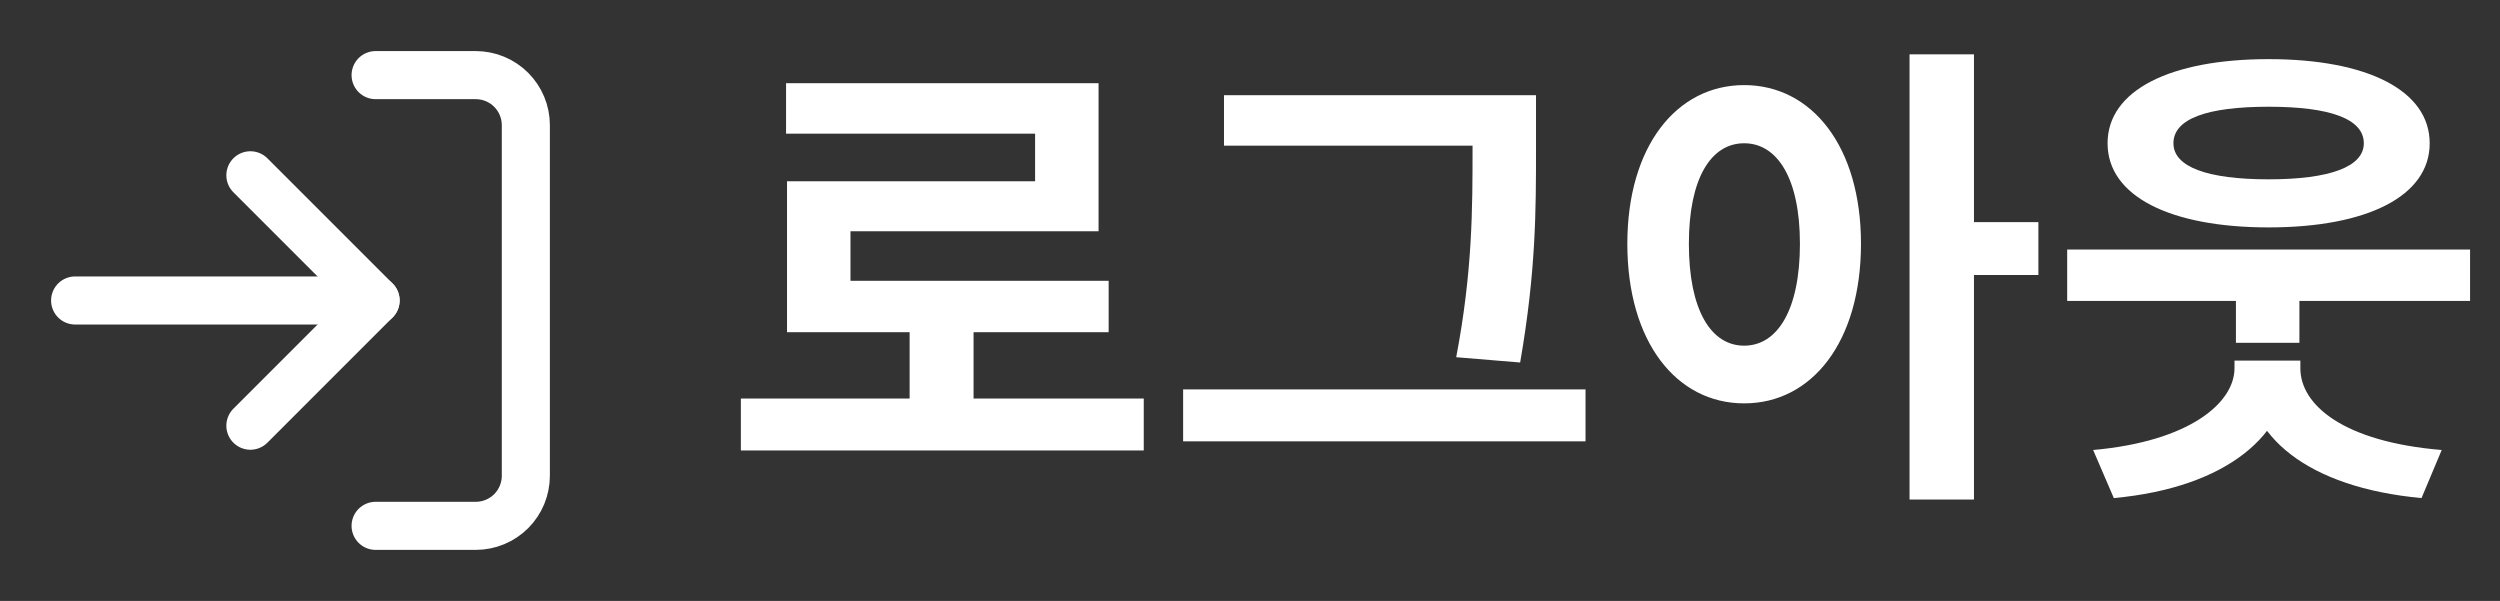 <svg width="104" height="25" viewBox="0 0 104 25" fill="none" xmlns="http://www.w3.org/2000/svg">
<rect x="0" y="0" width="104" height="25" fill="#333333" stroke="none"/>
<path d="M30.82 16.58V18.74H47.58V16.58H30.82ZM37.84 13.08V17.46H40.5V13.08H37.84ZM32.7 3.46V5.56H43.06V7.54H32.74V12.74H35.38V9.62H45.7V3.46H32.7ZM32.74 11.68V13.82H46.12V11.68H32.74ZM50.918 3.96V6.06H62.658V3.96H50.918ZM49.218 16.2V18.36H65.958V16.2H49.218ZM61.258 3.96V6.16C61.258 8.66 61.258 11.3 60.578 14.86L63.238 15.08C63.898 11.28 63.898 8.76 63.898 6.16V3.96H61.258ZM72.557 3.54C69.737 3.54 67.697 6.1 67.697 10.14C67.697 14.22 69.737 16.78 72.557 16.78C75.377 16.78 77.417 14.22 77.417 10.14C77.417 6.1 75.377 3.54 72.557 3.54ZM72.557 5.96C73.937 5.96 74.877 7.42 74.877 10.14C74.877 12.9 73.937 14.38 72.557 14.38C71.177 14.38 70.257 12.9 70.257 10.14C70.257 7.42 71.177 5.96 72.557 5.96ZM79.437 2.26V20.78H82.117V2.26H79.437ZM81.517 9.24V11.44H84.797V9.24H81.517ZM85.995 10.38V12.52H102.755V10.38H85.995ZM93.015 11.32V14.26H95.655V11.32H93.015ZM92.955 15V15.32C92.955 16.74 91.115 18.36 87.075 18.72L87.935 20.72C92.695 20.28 95.215 18.02 95.215 15.32V15H92.955ZM93.435 15V15.32C93.435 18.14 95.995 20.28 100.735 20.72L101.575 18.72C97.475 18.38 95.695 16.84 95.695 15.32V15H93.435ZM94.375 2.46C90.275 2.46 87.675 3.76 87.675 5.96C87.675 8.16 90.275 9.46 94.375 9.46C98.475 9.46 101.075 8.16 101.075 5.96C101.075 3.76 98.475 2.46 94.375 2.46ZM94.375 4.44C96.915 4.44 98.335 4.94 98.335 5.96C98.335 6.94 96.915 7.46 94.375 7.46C91.815 7.46 90.415 6.94 90.415 5.96C90.415 4.94 91.815 4.44 94.375 4.44Z" fill="white"/>
<path d="M15.625 3.125H19.792C20.344 3.125 20.874 3.344 21.265 3.735C21.655 4.126 21.875 4.656 21.875 5.208V19.792C21.875 20.344 21.655 20.874 21.265 21.265C20.874 21.655 20.344 21.875 19.792 21.875H15.625" stroke="white" stroke-width="2" stroke-linecap="round" stroke-linejoin="round"/>
<path d="M10.416 17.709L15.624 12.5L10.416 7.292" stroke="white" stroke-width="2" stroke-linecap="round" stroke-linejoin="round"/>
<path d="M15.625 12.5H3.125" stroke="white" stroke-width="2" stroke-linecap="round" stroke-linejoin="round"/>
</svg>

